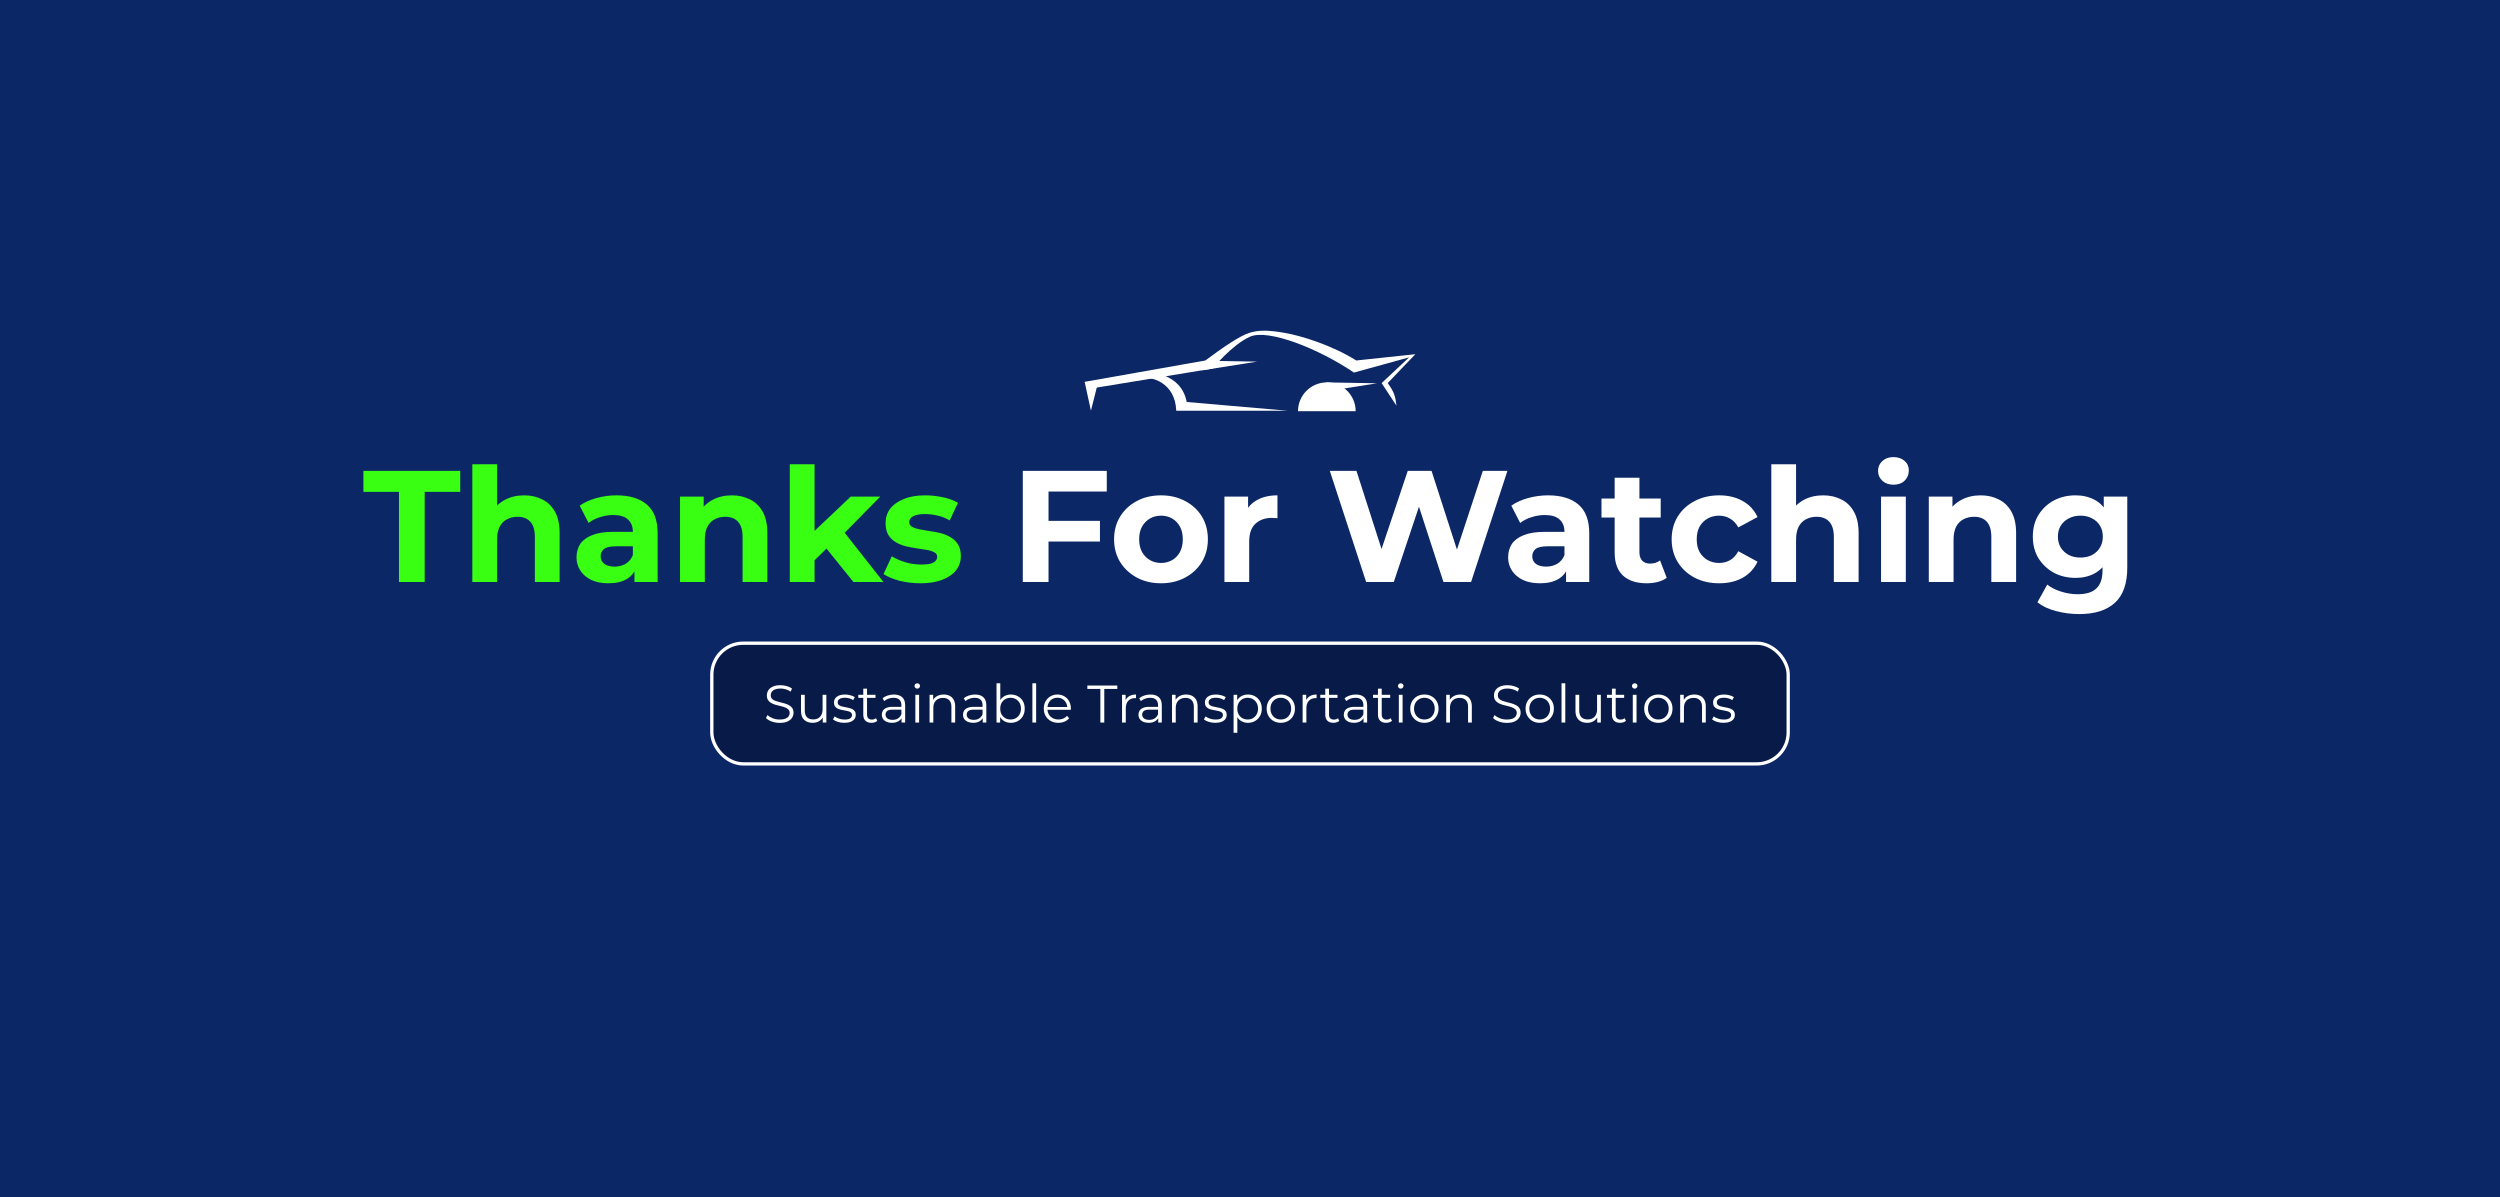 <svg width="1512" height="724" viewBox="0 0 1512 724" fill="none" xmlns="http://www.w3.org/2000/svg">
<rect width="1512" height="724" fill="#0C2766"/>
<path d="M241.294 352V297.472H219.79V284.8H278.35V297.472H256.846V352H241.294ZM317.054 299.584C321.15 299.584 324.798 300.416 327.998 302.08C331.262 303.68 333.822 306.176 335.678 309.568C337.534 312.896 338.462 317.184 338.462 322.432V352H323.486V324.736C323.486 320.576 322.558 317.504 320.702 315.52C318.91 313.536 316.35 312.544 313.022 312.544C310.654 312.544 308.51 313.056 306.59 314.08C304.734 315.04 303.262 316.544 302.174 318.592C301.15 320.64 300.638 323.264 300.638 326.464V352H285.662V280.768H300.638V314.656L297.278 310.336C299.134 306.88 301.79 304.224 305.246 302.368C308.702 300.512 312.638 299.584 317.054 299.584ZM383.717 352V341.92L382.757 339.712V321.664C382.757 318.464 381.765 315.968 379.781 314.176C377.861 312.384 374.885 311.488 370.853 311.488C368.101 311.488 365.381 311.936 362.693 312.832C360.069 313.664 357.829 314.816 355.973 316.288L350.597 305.824C353.413 303.84 356.805 302.304 360.773 301.216C364.741 300.128 368.773 299.584 372.869 299.584C380.741 299.584 386.853 301.44 391.205 305.152C395.557 308.864 397.733 314.656 397.733 322.528V352H383.717ZM367.973 352.768C363.941 352.768 360.485 352.096 357.605 350.752C354.725 349.344 352.517 347.456 350.981 345.088C349.445 342.72 348.677 340.064 348.677 337.12C348.677 334.048 349.413 331.36 350.885 329.056C352.421 326.752 354.821 324.96 358.085 323.68C361.349 322.336 365.605 321.664 370.853 321.664H384.581V330.4H372.485C368.965 330.4 366.533 330.976 365.189 332.128C363.909 333.28 363.269 334.72 363.269 336.448C363.269 338.368 364.005 339.904 365.477 341.056C367.013 342.144 369.093 342.688 371.717 342.688C374.213 342.688 376.453 342.112 378.437 340.96C380.421 339.744 381.861 337.984 382.757 335.68L385.061 342.592C383.973 345.92 381.989 348.448 379.109 350.176C376.229 351.904 372.517 352.768 367.973 352.768ZM442.679 299.584C446.775 299.584 450.423 300.416 453.623 302.08C456.887 303.68 459.447 306.176 461.303 309.568C463.159 312.896 464.087 317.184 464.087 322.432V352H449.111V324.736C449.111 320.576 448.183 317.504 446.327 315.52C444.535 313.536 441.975 312.544 438.647 312.544C436.279 312.544 434.135 313.056 432.215 314.08C430.359 315.04 428.887 316.544 427.799 318.592C426.775 320.64 426.263 323.264 426.263 326.464V352H411.287V300.352H425.591V314.656L422.903 310.336C424.759 306.88 427.415 304.224 430.871 302.368C434.327 300.512 438.263 299.584 442.679 299.584ZM490.046 341.44L490.43 323.2L514.526 300.352H532.382L509.246 323.872L501.47 330.208L490.046 341.44ZM477.662 352V280.768H492.638V352H477.662ZM516.158 352L498.686 330.304L508.094 318.688L534.302 352H516.158ZM556.726 352.768C552.31 352.768 548.054 352.256 543.958 351.232C539.926 350.144 536.726 348.8 534.358 347.2L539.35 336.448C541.718 337.92 544.502 339.136 547.702 340.096C550.966 340.992 554.166 341.44 557.302 341.44C560.758 341.44 563.19 341.024 564.598 340.192C566.07 339.36 566.806 338.208 566.806 336.736C566.806 335.52 566.23 334.624 565.078 334.048C563.99 333.408 562.518 332.928 560.661 332.608C558.806 332.288 556.758 331.968 554.518 331.648C552.342 331.328 550.134 330.912 547.894 330.4C545.654 329.824 543.606 328.992 541.75 327.904C539.894 326.816 538.39 325.344 537.238 323.488C536.15 321.632 535.605 319.232 535.605 316.288C535.605 313.024 536.534 310.144 538.39 307.648C540.31 305.152 543.062 303.2 546.646 301.792C550.23 300.32 554.518 299.584 559.51 299.584C563.03 299.584 566.614 299.968 570.262 300.736C573.91 301.504 576.95 302.624 579.382 304.096L574.39 314.752C571.894 313.28 569.366 312.288 566.806 311.776C564.31 311.2 561.878 310.912 559.51 310.912C556.182 310.912 553.75 311.36 552.214 312.256C550.678 313.152 549.91 314.304 549.91 315.712C549.91 316.992 550.454 317.952 551.542 318.592C552.694 319.232 554.198 319.744 556.054 320.128C557.91 320.512 559.926 320.864 562.102 321.184C564.342 321.44 566.582 321.856 568.822 322.432C571.062 323.008 573.078 323.84 574.87 324.928C576.726 325.952 578.23 327.392 579.382 329.248C580.534 331.04 581.11 333.408 581.11 336.352C581.11 339.552 580.15 342.4 578.23 344.896C576.31 347.328 573.526 349.248 569.878 350.656C566.294 352.064 561.91 352.768 556.726 352.768Z" fill="#39FF13"/>
<path d="M632.993 315.04H665.249V327.52H632.993V315.04ZM634.145 352H618.593V284.8H669.377V297.28H634.145V352ZM702.207 352.768C696.703 352.768 691.807 351.616 687.519 349.312C683.295 347.008 679.935 343.872 677.439 339.904C675.007 335.872 673.791 331.296 673.791 326.176C673.791 320.992 675.007 316.416 677.439 312.448C679.935 308.416 683.295 305.28 687.519 303.04C691.807 300.736 696.703 299.584 702.207 299.584C707.647 299.584 712.511 300.736 716.799 303.04C721.087 305.28 724.447 308.384 726.879 312.352C729.311 316.32 730.527 320.928 730.527 326.176C730.527 331.296 729.311 335.872 726.879 339.904C724.447 343.872 721.087 347.008 716.799 349.312C712.511 351.616 707.647 352.768 702.207 352.768ZM702.207 340.48C704.703 340.48 706.943 339.904 708.927 338.752C710.911 337.6 712.479 335.968 713.631 333.856C714.783 331.68 715.359 329.12 715.359 326.176C715.359 323.168 714.783 320.608 713.631 318.496C712.479 316.384 710.911 314.752 708.927 313.6C706.943 312.448 704.703 311.872 702.207 311.872C699.711 311.872 697.471 312.448 695.487 313.6C693.503 314.752 691.903 316.384 690.687 318.496C689.535 320.608 688.959 323.168 688.959 326.176C688.959 329.12 689.535 331.68 690.687 333.856C691.903 335.968 693.503 337.6 695.487 338.752C697.471 339.904 699.711 340.48 702.207 340.48ZM740.537 352V300.352H754.841V314.944L752.825 310.72C754.361 307.072 756.825 304.32 760.217 302.464C763.609 300.544 767.737 299.584 772.601 299.584V313.408C771.961 313.344 771.385 313.312 770.873 313.312C770.361 313.248 769.817 313.216 769.241 313.216C765.145 313.216 761.817 314.4 759.257 316.768C756.761 319.072 755.513 322.688 755.513 327.616V352H740.537ZM826.252 352L804.268 284.8H820.396L839.5 344.32H831.436L851.404 284.8H865.804L885.004 344.32H877.228L896.812 284.8H911.692L889.708 352H873.004L856.012 299.776H860.428L842.956 352H826.252ZM947.155 352V341.92L946.195 339.712V321.664C946.195 318.464 945.203 315.968 943.219 314.176C941.299 312.384 938.323 311.488 934.291 311.488C931.539 311.488 928.819 311.936 926.131 312.832C923.507 313.664 921.267 314.816 919.411 316.288L914.035 305.824C916.851 303.84 920.243 302.304 924.211 301.216C928.179 300.128 932.211 299.584 936.307 299.584C944.179 299.584 950.291 301.44 954.643 305.152C958.995 308.864 961.171 314.656 961.171 322.528V352H947.155ZM931.411 352.768C927.379 352.768 923.923 352.096 921.043 350.752C918.163 349.344 915.955 347.456 914.419 345.088C912.883 342.72 912.115 340.064 912.115 337.12C912.115 334.048 912.851 331.36 914.323 329.056C915.859 326.752 918.259 324.96 921.523 323.68C924.787 322.336 929.043 321.664 934.291 321.664H948.019V330.4H935.923C932.403 330.4 929.971 330.976 928.627 332.128C927.347 333.28 926.707 334.72 926.707 336.448C926.707 338.368 927.443 339.904 928.915 341.056C930.451 342.144 932.531 342.688 935.155 342.688C937.651 342.688 939.891 342.112 941.875 340.96C943.859 339.744 945.299 337.984 946.195 335.68L948.499 342.592C947.411 345.92 945.427 348.448 942.547 350.176C939.667 351.904 935.955 352.768 931.411 352.768ZM995.845 352.768C989.765 352.768 985.029 351.232 981.637 348.16C978.245 345.024 976.549 340.384 976.549 334.24V288.928H991.525V334.048C991.525 336.224 992.101 337.92 993.253 339.136C994.405 340.288 995.973 340.864 997.957 340.864C1000.32 340.864 1002.34 340.224 1004 338.944L1008.04 349.504C1006.5 350.592 1004.64 351.424 1002.47 352C1000.36 352.512 998.149 352.768 995.845 352.768ZM968.581 313.024V301.504H1004.39V313.024H968.581ZM1039.81 352.768C1034.24 352.768 1029.28 351.648 1024.93 349.408C1020.58 347.104 1017.15 343.936 1014.66 339.904C1012.23 335.872 1011.01 331.296 1011.01 326.176C1011.01 320.992 1012.23 316.416 1014.66 312.448C1017.15 308.416 1020.58 305.28 1024.93 303.04C1029.28 300.736 1034.24 299.584 1039.81 299.584C1045.25 299.584 1049.99 300.736 1054.02 303.04C1058.05 305.28 1061.03 308.512 1062.95 312.736L1051.33 318.976C1049.99 316.544 1048.29 314.752 1046.24 313.6C1044.26 312.448 1042.08 311.872 1039.71 311.872C1037.15 311.872 1034.85 312.448 1032.8 313.6C1030.75 314.752 1029.12 316.384 1027.91 318.496C1026.75 320.608 1026.18 323.168 1026.18 326.176C1026.18 329.184 1026.75 331.744 1027.91 333.856C1029.12 335.968 1030.75 337.6 1032.8 338.752C1034.85 339.904 1037.15 340.48 1039.71 340.48C1042.08 340.48 1044.26 339.936 1046.24 338.848C1048.29 337.696 1049.99 335.872 1051.33 333.376L1062.95 339.712C1061.03 343.872 1058.05 347.104 1054.02 349.408C1049.99 351.648 1045.25 352.768 1039.81 352.768ZM1102.68 299.584C1106.78 299.584 1110.42 300.416 1113.62 302.08C1116.89 303.68 1119.45 306.176 1121.3 309.568C1123.16 312.896 1124.09 317.184 1124.09 322.432V352H1109.11V324.736C1109.11 320.576 1108.18 317.504 1106.33 315.52C1104.54 313.536 1101.98 312.544 1098.65 312.544C1096.28 312.544 1094.14 313.056 1092.22 314.08C1090.36 315.04 1088.89 316.544 1087.8 318.592C1086.78 320.64 1086.26 323.264 1086.26 326.464V352H1071.29V280.768H1086.26V314.656L1082.9 310.336C1084.76 306.88 1087.42 304.224 1090.87 302.368C1094.33 300.512 1098.26 299.584 1102.68 299.584ZM1137.66 352V300.352H1152.64V352H1137.66ZM1145.15 293.152C1142.4 293.152 1140.16 292.352 1138.43 290.752C1136.7 289.152 1135.84 287.168 1135.84 284.8C1135.84 282.432 1136.7 280.448 1138.43 278.848C1140.16 277.248 1142.4 276.448 1145.15 276.448C1147.9 276.448 1150.14 277.216 1151.87 278.752C1153.6 280.224 1154.46 282.144 1154.46 284.512C1154.46 287.008 1153.6 289.088 1151.87 290.752C1150.21 292.352 1147.97 293.152 1145.15 293.152ZM1197.93 299.584C1202.03 299.584 1205.67 300.416 1208.87 302.08C1212.14 303.68 1214.7 306.176 1216.55 309.568C1218.41 312.896 1219.34 317.184 1219.34 322.432V352H1204.36V324.736C1204.36 320.576 1203.43 317.504 1201.58 315.52C1199.79 313.536 1197.23 312.544 1193.9 312.544C1191.53 312.544 1189.39 313.056 1187.47 314.08C1185.61 315.04 1184.14 316.544 1183.05 318.592C1182.03 320.64 1181.51 323.264 1181.51 326.464V352H1166.54V300.352H1180.84V314.656L1178.15 310.336C1180.01 306.88 1182.67 304.224 1186.12 302.368C1189.58 300.512 1193.51 299.584 1197.93 299.584ZM1257.58 371.392C1252.71 371.392 1248.01 370.784 1243.46 369.568C1238.98 368.416 1235.24 366.656 1232.23 364.288L1238.18 353.536C1240.36 355.328 1243.11 356.736 1246.44 357.76C1249.83 358.848 1253.16 359.392 1256.42 359.392C1261.74 359.392 1265.58 358.208 1267.94 355.84C1270.38 353.472 1271.59 349.952 1271.59 345.28V337.504L1272.55 324.544L1272.36 311.488V300.352H1286.57V343.36C1286.57 352.96 1284.07 360.032 1279.08 364.576C1274.09 369.12 1266.92 371.392 1257.58 371.392ZM1255.27 349.504C1250.47 349.504 1246.12 348.48 1242.22 346.432C1238.38 344.32 1235.27 341.408 1232.9 337.696C1230.6 333.92 1229.45 329.536 1229.45 324.544C1229.45 319.488 1230.6 315.104 1232.9 311.392C1235.27 307.616 1238.38 304.704 1242.22 302.656C1246.12 300.608 1250.47 299.584 1255.27 299.584C1259.62 299.584 1263.46 300.48 1266.79 302.272C1270.12 304 1272.71 306.72 1274.57 310.432C1276.42 314.08 1277.35 318.784 1277.35 324.544C1277.35 330.24 1276.42 334.944 1274.57 338.656C1272.71 342.304 1270.12 345.024 1266.79 346.816C1263.46 348.608 1259.62 349.504 1255.27 349.504ZM1258.25 337.216C1260.87 337.216 1263.21 336.704 1265.26 335.68C1267.3 334.592 1268.9 333.088 1270.06 331.168C1271.21 329.248 1271.78 327.04 1271.78 324.544C1271.78 321.984 1271.21 319.776 1270.06 317.92C1268.9 316 1267.3 314.528 1265.26 313.504C1263.21 312.416 1260.87 311.872 1258.25 311.872C1255.62 311.872 1253.29 312.416 1251.24 313.504C1249.19 314.528 1247.56 316 1246.34 317.92C1245.19 319.776 1244.62 321.984 1244.62 324.544C1244.62 327.04 1245.19 329.248 1246.34 331.168C1247.56 333.088 1249.19 334.592 1251.24 335.68C1253.29 336.704 1255.62 337.216 1258.25 337.216Z" fill="white"/>
<rect x="430.5" y="389" width="651" height="73" rx="19" fill="black" fill-opacity="0.3"/>
<rect x="430.5" y="389" width="651" height="73" rx="19" stroke="white" stroke-width="2"/>
<path d="M471.574 437.192C469.91 437.192 468.31 436.925 466.774 436.392C465.259 435.837 464.086 435.133 463.254 434.28L464.182 432.456C464.971 433.224 466.027 433.875 467.35 434.408C468.694 434.92 470.102 435.176 471.574 435.176C472.982 435.176 474.123 435.005 474.998 434.664C475.894 434.301 476.545 433.821 476.95 433.224C477.377 432.627 477.59 431.965 477.59 431.24C477.59 430.365 477.334 429.661 476.822 429.128C476.331 428.595 475.681 428.179 474.87 427.88C474.059 427.56 473.163 427.283 472.182 427.048C471.201 426.813 470.219 426.568 469.238 426.312C468.257 426.035 467.35 425.672 466.518 425.224C465.707 424.776 465.046 424.189 464.534 423.464C464.043 422.717 463.798 421.747 463.798 420.552C463.798 419.443 464.086 418.429 464.662 417.512C465.259 416.573 466.166 415.827 467.382 415.272C468.598 414.696 470.155 414.408 472.054 414.408C473.313 414.408 474.561 414.589 475.798 414.952C477.035 415.293 478.102 415.773 478.998 416.392L478.198 418.28C477.238 417.64 476.214 417.171 475.126 416.872C474.059 416.573 473.025 416.424 472.022 416.424C470.678 416.424 469.569 416.605 468.694 416.968C467.819 417.331 467.169 417.821 466.742 418.44C466.337 419.037 466.134 419.72 466.134 420.488C466.134 421.363 466.379 422.067 466.87 422.6C467.382 423.133 468.043 423.549 468.854 423.848C469.686 424.147 470.593 424.413 471.574 424.648C472.555 424.883 473.526 425.139 474.486 425.416C475.467 425.693 476.363 426.056 477.174 426.504C478.006 426.931 478.667 427.507 479.158 428.232C479.67 428.957 479.926 429.907 479.926 431.08C479.926 432.168 479.627 433.181 479.03 434.12C478.433 435.037 477.515 435.784 476.278 436.36C475.062 436.915 473.494 437.192 471.574 437.192ZM491.55 437.16C490.12 437.16 488.872 436.893 487.806 436.36C486.739 435.827 485.907 435.027 485.31 433.96C484.734 432.893 484.446 431.56 484.446 429.96V420.2H486.718V429.704C486.718 431.496 487.155 432.851 488.03 433.768C488.926 434.664 490.174 435.112 491.774 435.112C492.947 435.112 493.96 434.877 494.814 434.408C495.688 433.917 496.35 433.213 496.798 432.296C497.267 431.379 497.502 430.28 497.502 429V420.2H499.774V437H497.597V432.392L497.95 433.224C497.416 434.461 496.584 435.432 495.454 436.136C494.344 436.819 493.043 437.16 491.55 437.16ZM510.618 437.16C509.231 437.16 507.919 436.968 506.682 436.584C505.444 436.179 504.474 435.677 503.77 435.08L504.794 433.288C505.476 433.8 506.351 434.248 507.418 434.632C508.484 434.995 509.604 435.176 510.778 435.176C512.378 435.176 513.53 434.931 514.234 434.44C514.938 433.928 515.29 433.256 515.29 432.424C515.29 431.805 515.087 431.325 514.682 430.984C514.298 430.621 513.786 430.355 513.146 430.184C512.506 429.992 511.791 429.832 511.002 429.704C510.212 429.576 509.423 429.427 508.634 429.256C507.866 429.085 507.162 428.84 506.522 428.52C505.882 428.179 505.359 427.72 504.954 427.144C504.57 426.568 504.378 425.8 504.378 424.84C504.378 423.923 504.634 423.101 505.146 422.376C505.658 421.651 506.404 421.085 507.386 420.68C508.388 420.253 509.604 420.04 511.034 420.04C512.122 420.04 513.21 420.189 514.298 420.488C515.386 420.765 516.282 421.139 516.986 421.608L515.994 423.432C515.247 422.92 514.447 422.557 513.594 422.344C512.74 422.109 511.887 421.992 511.034 421.992C509.519 421.992 508.399 422.259 507.674 422.792C506.97 423.304 506.618 423.965 506.618 424.776C506.618 425.416 506.81 425.917 507.194 426.28C507.599 426.643 508.122 426.931 508.762 427.144C509.423 427.336 510.138 427.496 510.906 427.624C511.695 427.752 512.474 427.912 513.242 428.104C514.031 428.275 514.746 428.52 515.386 428.84C516.047 429.139 516.57 429.576 516.954 430.152C517.359 430.707 517.562 431.443 517.562 432.36C517.562 433.341 517.284 434.195 516.73 434.92C516.196 435.624 515.407 436.179 514.362 436.584C513.338 436.968 512.09 437.16 510.618 437.16ZM527.043 437.16C525.464 437.16 524.248 436.733 523.395 435.88C522.541 435.027 522.115 433.821 522.115 432.264V416.488H524.387V432.136C524.387 433.117 524.632 433.875 525.123 434.408C525.635 434.941 526.36 435.208 527.299 435.208C528.301 435.208 529.133 434.92 529.795 434.344L530.595 435.976C530.147 436.381 529.603 436.68 528.963 436.872C528.344 437.064 527.704 437.16 527.043 437.16ZM519.107 422.088V420.2H529.507V422.088H519.107ZM545.259 437V433.288L545.163 432.68V426.472C545.163 425.043 544.757 423.944 543.947 423.176C543.157 422.408 541.973 422.024 540.395 422.024C539.307 422.024 538.272 422.205 537.291 422.568C536.309 422.931 535.477 423.411 534.795 424.008L533.771 422.312C534.624 421.587 535.648 421.032 536.843 420.648C538.037 420.243 539.296 420.04 540.619 420.04C542.795 420.04 544.469 420.584 545.643 421.672C546.837 422.739 547.435 424.371 547.435 426.568V437H545.259ZM539.467 437.16C538.208 437.16 537.109 436.957 536.171 436.552C535.253 436.125 534.549 435.549 534.059 434.824C533.568 434.077 533.323 433.224 533.323 432.264C533.323 431.389 533.525 430.6 533.931 429.896C534.357 429.171 535.04 428.595 535.979 428.168C536.939 427.72 538.219 427.496 539.819 427.496H545.611V429.192H539.883C538.261 429.192 537.131 429.48 536.491 430.056C535.872 430.632 535.562 431.347 535.562 432.2C535.562 433.16 535.936 433.928 536.683 434.504C537.429 435.08 538.475 435.368 539.819 435.368C541.099 435.368 542.197 435.08 543.115 434.504C544.053 433.907 544.736 433.053 545.163 431.944L545.675 433.512C545.248 434.621 544.501 435.507 543.435 436.168C542.389 436.829 541.067 437.16 539.467 437.16ZM553.606 437V420.2H555.878V437H553.606ZM554.758 416.488C554.288 416.488 553.894 416.328 553.574 416.008C553.254 415.688 553.094 415.304 553.094 414.856C553.094 414.408 553.254 414.035 553.574 413.736C553.894 413.416 554.288 413.256 554.758 413.256C555.227 413.256 555.622 413.405 555.942 413.704C556.262 414.003 556.422 414.376 556.422 414.824C556.422 415.293 556.262 415.688 555.942 416.008C555.643 416.328 555.248 416.488 554.758 416.488ZM570.775 420.04C572.141 420.04 573.335 420.307 574.359 420.84C575.405 421.352 576.215 422.141 576.791 423.208C577.389 424.275 577.687 425.619 577.687 427.24V437H575.415V427.464C575.415 425.693 574.967 424.36 574.071 423.464C573.197 422.547 571.959 422.088 570.359 422.088C569.165 422.088 568.119 422.333 567.223 422.824C566.349 423.293 565.666 423.987 565.175 424.904C564.706 425.8 564.471 426.888 564.471 428.168V437H562.199V420.2H564.375V424.808L564.023 423.944C564.557 422.728 565.41 421.779 566.583 421.096C567.757 420.392 569.154 420.04 570.775 420.04ZM594.352 437V433.288L594.256 432.68V426.472C594.256 425.043 593.851 423.944 593.04 423.176C592.251 422.408 591.067 422.024 589.488 422.024C588.4 422.024 587.366 422.205 586.384 422.568C585.403 422.931 584.571 423.411 583.888 424.008L582.864 422.312C583.718 421.587 584.742 421.032 585.936 420.648C587.131 420.243 588.39 420.04 589.712 420.04C591.888 420.04 593.563 420.584 594.736 421.672C595.931 422.739 596.528 424.371 596.528 426.568V437H594.352ZM588.56 437.16C587.302 437.16 586.203 436.957 585.264 436.552C584.347 436.125 583.643 435.549 583.152 434.824C582.662 434.077 582.416 433.224 582.416 432.264C582.416 431.389 582.619 430.6 583.024 429.896C583.451 429.171 584.134 428.595 585.072 428.168C586.032 427.72 587.312 427.496 588.912 427.496H594.704V429.192H588.976C587.355 429.192 586.224 429.48 585.584 430.056C584.966 430.632 584.656 431.347 584.656 432.2C584.656 433.16 585.03 433.928 585.776 434.504C586.523 435.08 587.568 435.368 588.912 435.368C590.192 435.368 591.291 435.08 592.208 434.504C593.147 433.907 593.83 433.053 594.256 431.944L594.768 433.512C594.342 434.621 593.595 435.507 592.528 436.168C591.483 436.829 590.16 437.16 588.56 437.16ZM611.371 437.16C609.899 437.16 608.577 436.829 607.403 436.168C606.23 435.485 605.302 434.504 604.619 433.224C603.937 431.944 603.595 430.397 603.595 428.584C603.595 426.749 603.937 425.203 604.619 423.944C605.323 422.664 606.262 421.693 607.435 421.032C608.609 420.371 609.921 420.04 611.371 420.04C612.971 420.04 614.401 420.403 615.659 421.128C616.939 421.832 617.942 422.824 618.667 424.104C619.393 425.384 619.755 426.877 619.755 428.584C619.755 430.269 619.393 431.763 618.667 433.064C617.942 434.344 616.939 435.347 615.659 436.072C614.401 436.797 612.971 437.16 611.371 437.16ZM602.699 437V413.256H604.971V425.16L604.651 428.552L604.875 431.944V437H602.699ZM611.211 435.144C612.406 435.144 613.473 434.877 614.411 434.344C615.35 433.789 616.097 433.021 616.651 432.04C617.206 431.037 617.483 429.885 617.483 428.584C617.483 427.261 617.206 426.109 616.651 425.128C616.097 424.147 615.35 423.389 614.411 422.856C613.473 422.301 612.406 422.024 611.211 422.024C610.017 422.024 608.939 422.301 607.979 422.856C607.041 423.389 606.294 424.147 605.739 425.128C605.206 426.109 604.939 427.261 604.939 428.584C604.939 429.885 605.206 431.037 605.739 432.04C606.294 433.021 607.041 433.789 607.979 434.344C608.939 434.877 610.017 435.144 611.211 435.144ZM624.387 437V413.256H626.659V437H624.387ZM640.117 437.16C638.367 437.16 636.831 436.797 635.509 436.072C634.186 435.325 633.151 434.312 632.405 433.032C631.658 431.731 631.285 430.248 631.285 428.584C631.285 426.92 631.637 425.448 632.341 424.168C633.066 422.888 634.047 421.885 635.285 421.16C636.543 420.413 637.951 420.04 639.509 420.04C641.087 420.04 642.485 420.403 643.701 421.128C644.938 421.832 645.909 422.835 646.613 424.136C647.317 425.416 647.669 426.899 647.669 428.584C647.669 428.691 647.658 428.808 647.637 428.936C647.637 429.043 647.637 429.16 647.637 429.288H633.013V427.592H646.421L645.525 428.264C645.525 427.048 645.258 425.971 644.725 425.032C644.213 424.072 643.509 423.325 642.613 422.792C641.717 422.259 640.682 421.992 639.509 421.992C638.357 421.992 637.322 422.259 636.405 422.792C635.487 423.325 634.773 424.072 634.261 425.032C633.749 425.992 633.493 427.091 633.493 428.328V428.68C633.493 429.96 633.77 431.091 634.325 432.072C634.901 433.032 635.69 433.789 636.693 434.344C637.717 434.877 638.879 435.144 640.181 435.144C641.205 435.144 642.154 434.963 643.029 434.6C643.925 434.237 644.693 433.683 645.333 432.936L646.613 434.408C645.866 435.304 644.927 435.987 643.797 436.456C642.687 436.925 641.461 437.16 640.117 437.16ZM665.5 437V416.648H657.628V414.6H675.74V416.648H667.868V437H665.5ZM678.606 437V420.2H680.782V424.776L680.558 423.976C681.027 422.696 681.816 421.725 682.926 421.064C684.035 420.381 685.411 420.04 687.054 420.04V422.248C686.968 422.248 686.883 422.248 686.798 422.248C686.712 422.227 686.627 422.216 686.542 422.216C684.771 422.216 683.384 422.76 682.382 423.848C681.379 424.915 680.878 426.44 680.878 428.424V437H678.606ZM700.477 437V433.288L700.381 432.68V426.472C700.381 425.043 699.976 423.944 699.165 423.176C698.376 422.408 697.192 422.024 695.613 422.024C694.525 422.024 693.491 422.205 692.509 422.568C691.528 422.931 690.696 423.411 690.013 424.008L688.989 422.312C689.843 421.587 690.867 421.032 692.061 420.648C693.256 420.243 694.515 420.04 695.837 420.04C698.013 420.04 699.688 420.584 700.861 421.672C702.056 422.739 702.653 424.371 702.653 426.568V437H700.477ZM694.685 437.16C693.427 437.16 692.328 436.957 691.389 436.552C690.472 436.125 689.768 435.549 689.277 434.824C688.787 434.077 688.541 433.224 688.541 432.264C688.541 431.389 688.744 430.6 689.149 429.896C689.576 429.171 690.259 428.595 691.197 428.168C692.157 427.72 693.437 427.496 695.037 427.496H700.829V429.192H695.101C693.48 429.192 692.349 429.48 691.709 430.056C691.091 430.632 690.781 431.347 690.781 432.2C690.781 433.16 691.155 433.928 691.901 434.504C692.648 435.08 693.693 435.368 695.037 435.368C696.317 435.368 697.416 435.08 698.333 434.504C699.272 433.907 699.955 433.053 700.381 431.944L700.893 433.512C700.467 434.621 699.72 435.507 698.653 436.168C697.608 436.829 696.285 437.16 694.685 437.16ZM717.4 420.04C718.766 420.04 719.96 420.307 720.984 420.84C722.03 421.352 722.84 422.141 723.416 423.208C724.014 424.275 724.312 425.619 724.312 427.24V437H722.04V427.464C722.04 425.693 721.592 424.36 720.696 423.464C719.822 422.547 718.584 422.088 716.984 422.088C715.79 422.088 714.744 422.333 713.848 422.824C712.974 423.293 712.291 423.987 711.8 424.904C711.331 425.8 711.096 426.888 711.096 428.168V437H708.824V420.2H711V424.808L710.648 423.944C711.182 422.728 712.035 421.779 713.208 421.096C714.382 420.392 715.779 420.04 717.4 420.04ZM734.961 437.16C733.575 437.16 732.263 436.968 731.025 436.584C729.788 436.179 728.817 435.677 728.113 435.08L729.137 433.288C729.82 433.8 730.695 434.248 731.761 434.632C732.828 434.995 733.948 435.176 735.121 435.176C736.721 435.176 737.873 434.931 738.577 434.44C739.281 433.928 739.633 433.256 739.633 432.424C739.633 431.805 739.431 431.325 739.025 430.984C738.641 430.621 738.129 430.355 737.489 430.184C736.849 429.992 736.135 429.832 735.345 429.704C734.556 429.576 733.767 429.427 732.977 429.256C732.209 429.085 731.505 428.84 730.865 428.52C730.225 428.179 729.703 427.72 729.297 427.144C728.913 426.568 728.721 425.8 728.721 424.84C728.721 423.923 728.977 423.101 729.489 422.376C730.001 421.651 730.748 421.085 731.729 420.68C732.732 420.253 733.948 420.04 735.377 420.04C736.465 420.04 737.553 420.189 738.641 420.488C739.729 420.765 740.625 421.139 741.329 421.608L740.337 423.432C739.591 422.92 738.791 422.557 737.937 422.344C737.084 422.109 736.231 421.992 735.377 421.992C733.863 421.992 732.743 422.259 732.017 422.792C731.313 423.304 730.961 423.965 730.961 424.776C730.961 425.416 731.153 425.917 731.537 426.28C731.943 426.643 732.465 426.931 733.105 427.144C733.767 427.336 734.481 427.496 735.249 427.624C736.039 427.752 736.817 427.912 737.585 428.104C738.375 428.275 739.089 428.52 739.729 428.84C740.391 429.139 740.913 429.576 741.297 430.152C741.703 430.707 741.905 431.443 741.905 432.36C741.905 433.341 741.628 434.195 741.073 434.92C740.54 435.624 739.751 436.179 738.705 436.584C737.681 436.968 736.433 437.16 734.961 437.16ZM754.746 437.16C753.296 437.16 751.984 436.829 750.81 436.168C749.637 435.485 748.698 434.515 747.994 433.256C747.312 431.976 746.97 430.419 746.97 428.584C746.97 426.749 747.312 425.203 747.994 423.944C748.677 422.664 749.605 421.693 750.778 421.032C751.952 420.371 753.274 420.04 754.746 420.04C756.346 420.04 757.776 420.403 759.034 421.128C760.314 421.832 761.317 422.835 762.042 424.136C762.768 425.416 763.13 426.899 763.13 428.584C763.13 430.291 762.768 431.784 762.042 433.064C761.317 434.344 760.314 435.347 759.034 436.072C757.776 436.797 756.346 437.16 754.746 437.16ZM746.074 443.208V420.2H748.25V425.256L748.026 428.616L748.346 432.008V443.208H746.074ZM754.586 435.144C755.781 435.144 756.848 434.877 757.786 434.344C758.725 433.789 759.472 433.021 760.026 432.04C760.581 431.037 760.858 429.885 760.858 428.584C760.858 427.283 760.581 426.141 760.026 425.16C759.472 424.179 758.725 423.411 757.786 422.856C756.848 422.301 755.781 422.024 754.586 422.024C753.392 422.024 752.314 422.301 751.354 422.856C750.416 423.411 749.669 424.179 749.114 425.16C748.581 426.141 748.314 427.283 748.314 428.584C748.314 429.885 748.581 431.037 749.114 432.04C749.669 433.021 750.416 433.789 751.354 434.344C752.314 434.877 753.392 435.144 754.586 435.144ZM774.61 437.16C772.988 437.16 771.527 436.797 770.226 436.072C768.946 435.325 767.932 434.312 767.186 433.032C766.439 431.731 766.066 430.248 766.066 428.584C766.066 426.899 766.439 425.416 767.186 424.136C767.932 422.856 768.946 421.853 770.226 421.128C771.506 420.403 772.967 420.04 774.61 420.04C776.274 420.04 777.746 420.403 779.026 421.128C780.327 421.853 781.34 422.856 782.066 424.136C782.812 425.416 783.186 426.899 783.186 428.584C783.186 430.248 782.812 431.731 782.066 433.032C781.34 434.312 780.327 435.325 779.026 436.072C777.724 436.797 776.252 437.16 774.61 437.16ZM774.61 435.144C775.826 435.144 776.903 434.877 777.842 434.344C778.78 433.789 779.516 433.021 780.05 432.04C780.604 431.037 780.882 429.885 780.882 428.584C780.882 427.261 780.604 426.109 780.05 425.128C779.516 424.147 778.78 423.389 777.842 422.856C776.903 422.301 775.836 422.024 774.642 422.024C773.447 422.024 772.38 422.301 771.442 422.856C770.503 423.389 769.756 424.147 769.202 425.128C768.647 426.109 768.37 427.261 768.37 428.584C768.37 429.885 768.647 431.037 769.202 432.04C769.756 433.021 770.503 433.789 771.442 434.344C772.38 434.877 773.436 435.144 774.61 435.144ZM787.824 437V420.2H790V424.776L789.776 423.976C790.246 422.696 791.035 421.725 792.144 421.064C793.254 420.381 794.63 420.04 796.272 420.04V422.248C796.187 422.248 796.102 422.248 796.016 422.248C795.931 422.227 795.846 422.216 795.76 422.216C793.99 422.216 792.603 422.76 791.6 423.848C790.598 424.915 790.096 426.44 790.096 428.424V437H787.824ZM806.449 437.16C804.87 437.16 803.654 436.733 802.801 435.88C801.947 435.027 801.521 433.821 801.521 432.264V416.488H803.793V432.136C803.793 433.117 804.038 433.875 804.529 434.408C805.041 434.941 805.766 435.208 806.705 435.208C807.707 435.208 808.539 434.92 809.201 434.344L810.001 435.976C809.553 436.381 809.009 436.68 808.369 436.872C807.75 437.064 807.11 437.16 806.449 437.16ZM798.513 422.088V420.2H808.913V422.088H798.513ZM824.665 437V433.288L824.569 432.68V426.472C824.569 425.043 824.163 423.944 823.353 423.176C822.563 422.408 821.379 422.024 819.801 422.024C818.713 422.024 817.678 422.205 816.697 422.568C815.715 422.931 814.883 423.411 814.201 424.008L813.177 422.312C814.03 421.587 815.054 421.032 816.249 420.648C817.443 420.243 818.702 420.04 820.025 420.04C822.201 420.04 823.875 420.584 825.049 421.672C826.243 422.739 826.841 424.371 826.841 426.568V437H824.665ZM818.873 437.16C817.614 437.16 816.515 436.957 815.577 436.552C814.659 436.125 813.955 435.549 813.465 434.824C812.974 434.077 812.729 433.224 812.729 432.264C812.729 431.389 812.931 430.6 813.337 429.896C813.763 429.171 814.446 428.595 815.385 428.168C816.345 427.72 817.625 427.496 819.225 427.496H825.017V429.192H819.289C817.667 429.192 816.537 429.48 815.897 430.056C815.278 430.632 814.969 431.347 814.969 432.2C814.969 433.16 815.342 433.928 816.089 434.504C816.835 435.08 817.881 435.368 819.225 435.368C820.505 435.368 821.603 435.08 822.521 434.504C823.459 433.907 824.142 433.053 824.569 431.944L825.081 433.512C824.654 434.621 823.907 435.507 822.841 436.168C821.795 436.829 820.473 437.16 818.873 437.16ZM838.324 437.16C836.745 437.16 835.529 436.733 834.676 435.88C833.822 435.027 833.396 433.821 833.396 432.264V416.488H835.668V432.136C835.668 433.117 835.913 433.875 836.404 434.408C836.916 434.941 837.641 435.208 838.58 435.208C839.582 435.208 840.414 434.92 841.076 434.344L841.876 435.976C841.428 436.381 840.884 436.68 840.244 436.872C839.625 437.064 838.985 437.16 838.324 437.16ZM830.388 422.088V420.2H840.788V422.088H830.388ZM846.012 437V420.2H848.284V437H846.012ZM847.164 416.488C846.694 416.488 846.3 416.328 845.98 416.008C845.66 415.688 845.5 415.304 845.5 414.856C845.5 414.408 845.66 414.035 845.98 413.736C846.3 413.416 846.694 413.256 847.164 413.256C847.633 413.256 848.028 413.405 848.348 413.704C848.668 414.003 848.828 414.376 848.828 414.824C848.828 415.293 848.668 415.688 848.348 416.008C848.049 416.328 847.654 416.488 847.164 416.488ZM861.454 437.16C859.832 437.16 858.371 436.797 857.07 436.072C855.79 435.325 854.776 434.312 854.03 433.032C853.283 431.731 852.91 430.248 852.91 428.584C852.91 426.899 853.283 425.416 854.03 424.136C854.776 422.856 855.79 421.853 857.07 421.128C858.35 420.403 859.811 420.04 861.454 420.04C863.118 420.04 864.59 420.403 865.87 421.128C867.171 421.853 868.184 422.856 868.91 424.136C869.656 425.416 870.03 426.899 870.03 428.584C870.03 430.248 869.656 431.731 868.91 433.032C868.184 434.312 867.171 435.325 865.87 436.072C864.568 436.797 863.096 437.16 861.454 437.16ZM861.454 435.144C862.67 435.144 863.747 434.877 864.686 434.344C865.624 433.789 866.36 433.021 866.894 432.04C867.448 431.037 867.726 429.885 867.726 428.584C867.726 427.261 867.448 426.109 866.894 425.128C866.36 424.147 865.624 423.389 864.686 422.856C863.747 422.301 862.68 422.024 861.486 422.024C860.291 422.024 859.224 422.301 858.286 422.856C857.347 423.389 856.6 424.147 856.046 425.128C855.491 426.109 855.214 427.261 855.214 428.584C855.214 429.885 855.491 431.037 856.046 432.04C856.6 433.021 857.347 433.789 858.286 434.344C859.224 434.877 860.28 435.144 861.454 435.144ZM883.244 420.04C884.609 420.04 885.804 420.307 886.828 420.84C887.873 421.352 888.684 422.141 889.26 423.208C889.857 424.275 890.156 425.619 890.156 427.24V437H887.884V427.464C887.884 425.693 887.436 424.36 886.54 423.464C885.665 422.547 884.428 422.088 882.828 422.088C881.633 422.088 880.588 422.333 879.692 422.824C878.817 423.293 878.135 423.987 877.644 424.904C877.175 425.8 876.94 426.888 876.94 428.168V437H874.668V420.2H876.844V424.808L876.492 423.944C877.025 422.728 877.879 421.779 879.052 421.096C880.225 420.392 881.623 420.04 883.244 420.04ZM911.324 437.192C909.66 437.192 908.06 436.925 906.524 436.392C905.009 435.837 903.836 435.133 903.004 434.28L903.932 432.456C904.721 433.224 905.777 433.875 907.1 434.408C908.444 434.92 909.852 435.176 911.324 435.176C912.732 435.176 913.873 435.005 914.748 434.664C915.644 434.301 916.295 433.821 916.7 433.224C917.127 432.627 917.34 431.965 917.34 431.24C917.34 430.365 917.084 429.661 916.572 429.128C916.081 428.595 915.431 428.179 914.62 427.88C913.809 427.56 912.913 427.283 911.932 427.048C910.951 426.813 909.969 426.568 908.988 426.312C908.007 426.035 907.1 425.672 906.268 425.224C905.457 424.776 904.796 424.189 904.284 423.464C903.793 422.717 903.548 421.747 903.548 420.552C903.548 419.443 903.836 418.429 904.412 417.512C905.009 416.573 905.916 415.827 907.132 415.272C908.348 414.696 909.905 414.408 911.804 414.408C913.063 414.408 914.311 414.589 915.548 414.952C916.785 415.293 917.852 415.773 918.748 416.392L917.948 418.28C916.988 417.64 915.964 417.171 914.876 416.872C913.809 416.573 912.775 416.424 911.772 416.424C910.428 416.424 909.319 416.605 908.444 416.968C907.569 417.331 906.919 417.821 906.492 418.44C906.087 419.037 905.884 419.72 905.884 420.488C905.884 421.363 906.129 422.067 906.62 422.6C907.132 423.133 907.793 423.549 908.604 423.848C909.436 424.147 910.343 424.413 911.324 424.648C912.305 424.883 913.276 425.139 914.236 425.416C915.217 425.693 916.113 426.056 916.924 426.504C917.756 426.931 918.417 427.507 918.908 428.232C919.42 428.957 919.676 429.907 919.676 431.08C919.676 432.168 919.377 433.181 918.78 434.12C918.183 435.037 917.265 435.784 916.028 436.36C914.812 436.915 913.244 437.192 911.324 437.192ZM931.204 437.16C929.582 437.16 928.121 436.797 926.82 436.072C925.54 435.325 924.526 434.312 923.78 433.032C923.033 431.731 922.66 430.248 922.66 428.584C922.66 426.899 923.033 425.416 923.78 424.136C924.526 422.856 925.54 421.853 926.82 421.128C928.1 420.403 929.561 420.04 931.204 420.04C932.868 420.04 934.34 420.403 935.62 421.128C936.921 421.853 937.934 422.856 938.66 424.136C939.406 425.416 939.78 426.899 939.78 428.584C939.78 430.248 939.406 431.731 938.66 433.032C937.934 434.312 936.921 435.325 935.62 436.072C934.318 436.797 932.846 437.16 931.204 437.16ZM931.204 435.144C932.42 435.144 933.497 434.877 934.436 434.344C935.374 433.789 936.11 433.021 936.644 432.04C937.198 431.037 937.476 429.885 937.476 428.584C937.476 427.261 937.198 426.109 936.644 425.128C936.11 424.147 935.374 423.389 934.436 422.856C933.497 422.301 932.43 422.024 931.236 422.024C930.041 422.024 928.974 422.301 928.036 422.856C927.097 423.389 926.35 424.147 925.796 425.128C925.241 426.109 924.964 427.261 924.964 428.584C924.964 429.885 925.241 431.037 925.796 432.04C926.35 433.021 927.097 433.789 928.036 434.344C928.974 434.877 930.03 435.144 931.204 435.144ZM944.418 437V413.256H946.69V437H944.418ZM959.956 437.16C958.526 437.16 957.278 436.893 956.212 436.36C955.145 435.827 954.313 435.027 953.716 433.96C953.14 432.893 952.852 431.56 952.852 429.96V420.2H955.124V429.704C955.124 431.496 955.561 432.851 956.436 433.768C957.332 434.664 958.58 435.112 960.18 435.112C961.353 435.112 962.366 434.877 963.22 434.408C964.094 433.917 964.756 433.213 965.204 432.296C965.673 431.379 965.908 430.28 965.908 429V420.2H968.18V437H966.004V432.392L966.356 433.224C965.822 434.461 964.99 435.432 963.86 436.136C962.75 436.819 961.449 437.16 959.956 437.16ZM979.824 437.16C978.245 437.16 977.029 436.733 976.176 435.88C975.322 435.027 974.896 433.821 974.896 432.264V416.488H977.168V432.136C977.168 433.117 977.413 433.875 977.904 434.408C978.416 434.941 979.141 435.208 980.08 435.208C981.082 435.208 981.914 434.92 982.576 434.344L983.376 435.976C982.928 436.381 982.384 436.68 981.744 436.872C981.125 437.064 980.485 437.16 979.824 437.16ZM971.888 422.088V420.2H982.288V422.088H971.888ZM987.512 437V420.2H989.784V437H987.512ZM988.664 416.488C988.194 416.488 987.8 416.328 987.48 416.008C987.16 415.688 987 415.304 987 414.856C987 414.408 987.16 414.035 987.48 413.736C987.8 413.416 988.194 413.256 988.664 413.256C989.133 413.256 989.528 413.405 989.848 413.704C990.168 414.003 990.328 414.376 990.328 414.824C990.328 415.293 990.168 415.688 989.848 416.008C989.549 416.328 989.154 416.488 988.664 416.488ZM1002.95 437.16C1001.33 437.16 999.871 436.797 998.57 436.072C997.29 435.325 996.276 434.312 995.53 433.032C994.783 431.731 994.41 430.248 994.41 428.584C994.41 426.899 994.783 425.416 995.53 424.136C996.276 422.856 997.29 421.853 998.57 421.128C999.85 420.403 1001.31 420.04 1002.95 420.04C1004.62 420.04 1006.09 420.403 1007.37 421.128C1008.67 421.853 1009.68 422.856 1010.41 424.136C1011.16 425.416 1011.53 426.899 1011.53 428.584C1011.53 430.248 1011.16 431.731 1010.41 433.032C1009.68 434.312 1008.67 435.325 1007.37 436.072C1006.07 436.797 1004.6 437.16 1002.95 437.16ZM1002.95 435.144C1004.17 435.144 1005.25 434.877 1006.19 434.344C1007.12 433.789 1007.86 433.021 1008.39 432.04C1008.95 431.037 1009.23 429.885 1009.23 428.584C1009.23 427.261 1008.95 426.109 1008.39 425.128C1007.86 424.147 1007.12 423.389 1006.19 422.856C1005.25 422.301 1004.18 422.024 1002.99 422.024C1001.79 422.024 1000.72 422.301 999.786 422.856C998.847 423.389 998.1 424.147 997.546 425.128C996.991 426.109 996.714 427.261 996.714 428.584C996.714 429.885 996.991 431.037 997.546 432.04C998.1 433.021 998.847 433.789 999.786 434.344C1000.72 434.877 1001.78 435.144 1002.95 435.144ZM1024.74 420.04C1026.11 420.04 1027.3 420.307 1028.33 420.84C1029.37 421.352 1030.18 422.141 1030.76 423.208C1031.36 424.275 1031.66 425.619 1031.66 427.24V437H1029.38V427.464C1029.38 425.693 1028.94 424.36 1028.04 423.464C1027.17 422.547 1025.93 422.088 1024.33 422.088C1023.13 422.088 1022.09 422.333 1021.19 422.824C1020.32 423.293 1019.63 423.987 1019.14 424.904C1018.67 425.8 1018.44 426.888 1018.44 428.168V437H1016.17V420.2H1018.34V424.808L1017.99 423.944C1018.53 422.728 1019.38 421.779 1020.55 421.096C1021.73 420.392 1023.12 420.04 1024.74 420.04ZM1042.31 437.16C1040.92 437.16 1039.61 436.968 1038.37 436.584C1037.13 436.179 1036.16 435.677 1035.46 435.08L1036.48 433.288C1037.16 433.8 1038.04 434.248 1039.11 434.632C1040.17 434.995 1041.29 435.176 1042.47 435.176C1044.07 435.176 1045.22 434.931 1045.92 434.44C1046.63 433.928 1046.98 433.256 1046.98 432.424C1046.98 431.805 1046.77 431.325 1046.37 430.984C1045.99 430.621 1045.47 430.355 1044.83 430.184C1044.19 429.992 1043.48 429.832 1042.69 429.704C1041.9 429.576 1041.11 429.427 1040.32 429.256C1039.55 429.085 1038.85 428.84 1038.21 428.52C1037.57 428.179 1037.05 427.72 1036.64 427.144C1036.26 426.568 1036.07 425.8 1036.07 424.84C1036.07 423.923 1036.32 423.101 1036.83 422.376C1037.35 421.651 1038.09 421.085 1039.07 420.68C1040.08 420.253 1041.29 420.04 1042.72 420.04C1043.81 420.04 1044.9 420.189 1045.99 420.488C1047.07 420.765 1047.97 421.139 1048.67 421.608L1047.68 423.432C1046.93 422.92 1046.13 422.557 1045.28 422.344C1044.43 422.109 1043.57 421.992 1042.72 421.992C1041.21 421.992 1040.09 422.259 1039.36 422.792C1038.66 423.304 1038.31 423.965 1038.31 424.776C1038.31 425.416 1038.5 425.917 1038.88 426.28C1039.29 426.643 1039.81 426.931 1040.45 427.144C1041.11 427.336 1041.83 427.496 1042.59 427.624C1043.38 427.752 1044.16 427.912 1044.93 428.104C1045.72 428.275 1046.43 428.52 1047.07 428.84C1047.73 429.139 1048.26 429.576 1048.64 430.152C1049.05 430.707 1049.25 431.443 1049.25 432.36C1049.25 433.341 1048.97 434.195 1048.42 434.92C1047.88 435.624 1047.09 436.179 1046.05 436.584C1045.03 436.968 1043.78 437.16 1042.31 437.16Z" fill="white"/>
<path d="M656 230.932L659.802 248.402L663.324 234.406L733.421 222.897C733.421 222.897 744.953 208.578 756 203.635C767.047 198.692 798.038 211.139 818.863 225.338L852.221 216.135L835.603 231.692L844.593 245.364C843.991 239.997 843.256 237.053 839.27 231.692L856 214.222L820.259 218.02C805.673 208.825 787.069 203.054 776.913 201.309C766.756 199.564 761.233 199.563 755.62 201.309C750.007 203.055 740.224 209.625 729.004 218.02L656 230.932Z" fill="white"/>
<path d="M760.275 218.712L729.536 218.167L727.145 223.943L760.275 218.712Z" fill="white"/>
<path d="M832.812 231.812L802.073 231.268L799.682 237.044L832.812 231.812Z" fill="white"/>
<path d="M711.386 248.401C710.799 231.15 695.895 226.741 687.393 228.887L689.718 226.89C695.245 223.756 714.455 225.863 717.728 243.124L778.672 248.401H711.386Z" fill="white"/>
<g clip-path="url(#clip0_278_2865)">
<circle cx="802.472" cy="248.704" r="17.437" fill="white"/>
</g>
<defs>
<clipPath id="clip0_278_2865">
<rect width="34.874" height="17.437" fill="white" transform="translate(785.035 231.267)"/>
</clipPath>
</defs>
</svg>
